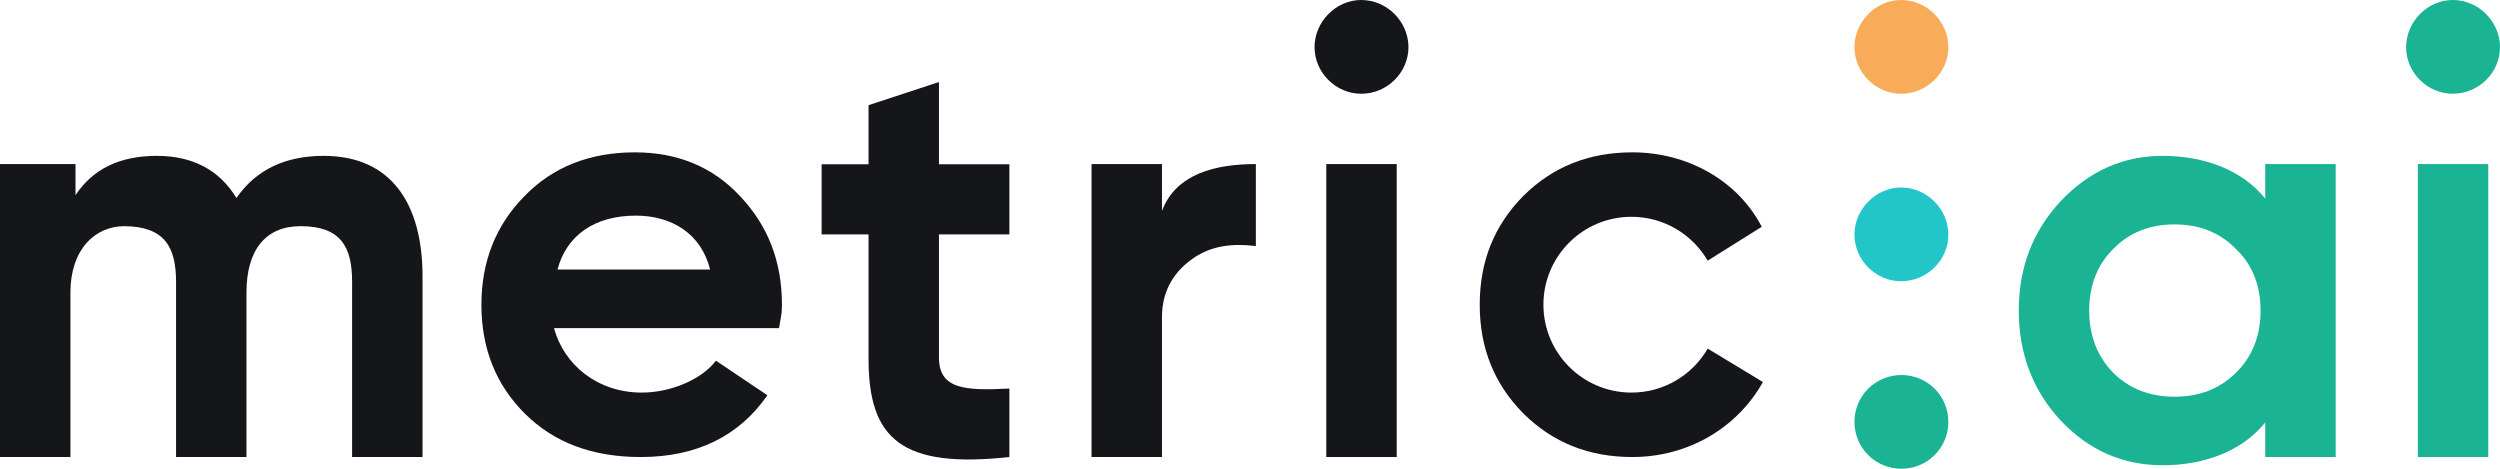 <svg width="128" height="24" viewBox="0 0 128 24" fill="none" xmlns="http://www.w3.org/2000/svg">
<path fill-rule="evenodd" clip-rule="evenodd" d="M90.261 19.559C88.96 21.893 86.444 23.4 83.574 23.4C81.354 23.4 79.49 22.661 77.981 21.154C76.501 19.648 75.762 17.816 75.762 15.6C75.762 13.384 76.501 11.552 77.981 10.045C79.49 8.538 81.354 7.8 83.574 7.8C86.444 7.8 88.989 9.277 90.202 11.611L87.433 13.346C86.653 12.003 85.197 11.1 83.531 11.1C81.041 11.1 79.023 13.114 79.023 15.6C79.023 18.085 81.041 20.1 83.531 20.1C85.199 20.1 86.656 19.194 87.435 17.849L90.261 19.559Z" fill="#15161A"/>
<path fill-rule="evenodd" clip-rule="evenodd" d="M71.512 23.4V8.4H67.906V23.4H71.512Z" fill="#15161A"/>
<path fill-rule="evenodd" clip-rule="evenodd" d="M69.694 4.8C71.024 4.8 72.113 3.713 72.113 2.415C72.113 1.117 71.024 0 69.694 0C68.394 0 67.305 1.117 67.305 2.415C67.305 3.713 68.394 4.8 69.694 4.8Z" fill="#15161A"/>
<path fill-rule="evenodd" clip-rule="evenodd" d="M59.493 8.4H55.887V23.4H59.493V16.23C59.493 14.79 60.199 13.83 61.127 13.2C62.055 12.57 63.133 12.45 64.3 12.6V8.4C62.265 8.4 60.212 8.88 59.493 10.8V8.4Z" fill="#15161A"/>
<path fill-rule="evenodd" clip-rule="evenodd" d="M51.681 8.412H48.075V4.2L44.469 5.384V8.412H42.066V12H44.469V18.364C44.469 22.471 46.152 24 51.681 23.4V19.893C49.369 20.013 48.075 19.919 48.075 18.3V12H51.681V8.412Z" fill="#15161A"/>
<path fill-rule="evenodd" clip-rule="evenodd" d="M16.571 7.98C14.593 7.98 13.095 8.7 12.106 10.14C11.237 8.7 9.859 7.98 8.031 7.98C6.143 7.98 4.765 8.64 3.866 9.99V8.4H0V23.4H3.606V14.97C3.606 12.78 4.858 11.58 6.37 11.58C8.412 11.596 9.014 12.63 9.014 14.43V23.4H12.62V14.97C12.62 12.78 13.616 11.58 15.384 11.58C17.446 11.58 18.028 12.63 18.028 14.43V23.4H21.634V14.16C21.634 10.41 20.017 7.98 16.571 7.98Z" fill="#15161A"/>
<path fill-rule="evenodd" clip-rule="evenodd" d="M28.364 16.8H39.886C39.911 16.646 39.933 16.524 39.953 16.417C40.004 16.136 40.035 15.964 40.035 15.6C40.035 13.384 39.321 11.552 37.892 10.045C36.493 8.538 34.678 7.8 32.505 7.8C30.213 7.8 28.308 8.538 26.85 10.045C25.392 11.523 24.648 13.384 24.648 15.6C24.648 17.845 25.392 19.707 26.88 21.184C28.368 22.661 30.332 23.4 32.803 23.4C35.66 23.4 37.833 22.336 39.291 20.238L36.657 18.468C35.913 19.443 34.321 20.1 32.862 20.1C30.57 20.1 28.87 18.661 28.364 16.8ZM36.357 13.8H28.545C29.004 12.051 30.444 11.04 32.558 11.04C34.365 11.04 35.897 11.942 36.357 13.8Z" fill="#15161A"/>
<path fill-rule="evenodd" clip-rule="evenodd" d="M127.399 23.4V8.4H123.793V23.4H127.399Z" fill="#1AB394"/>
<path fill-rule="evenodd" clip-rule="evenodd" d="M125.581 4.8C126.912 4.8 128 3.713 128 2.415C128 1.117 126.912 0 125.581 0C124.281 0 123.193 1.117 123.193 2.415C123.193 3.713 124.281 4.8 125.581 4.8Z" fill="#1AB394"/>
<path fill-rule="evenodd" clip-rule="evenodd" d="M115.981 8.4V10.17C114.798 8.7 112.854 7.98 110.731 7.98C108.699 7.98 106.97 8.76 105.515 10.29C104.089 11.82 103.361 13.68 103.361 15.9C103.361 18.12 104.089 20.01 105.515 21.54C106.97 23.07 108.699 23.82 110.731 23.82C112.854 23.82 114.798 23.1 115.981 21.63V23.4H119.587V8.4H115.981ZM111.338 20.312C110.071 20.312 109.026 19.906 108.202 19.092C107.379 18.248 106.967 17.184 106.967 15.901C106.967 14.618 107.379 13.555 108.202 12.741C109.026 11.897 110.071 11.49 111.338 11.49C112.605 11.49 113.65 11.897 114.474 12.741C115.329 13.555 115.741 14.618 115.741 15.901C115.741 17.184 115.329 18.248 114.474 19.092C113.65 19.906 112.605 20.312 111.338 20.312Z" fill="#1AB394"/>
<path fill-rule="evenodd" clip-rule="evenodd" d="M99.054 23.299C99.99 22.365 99.99 20.836 99.054 19.901C98.118 18.967 96.586 18.967 95.65 19.901C94.714 20.836 94.714 22.365 95.65 23.299C96.586 24.234 98.118 24.234 99.054 23.299Z" fill="#1AB394"/>
<path fill-rule="evenodd" clip-rule="evenodd" d="M97.337 4.8C98.667 4.8 99.756 3.713 99.756 2.415C99.756 1.117 98.667 0 97.337 0C96.037 0 94.948 1.117 94.948 2.415C94.948 3.713 96.037 4.8 97.337 4.8Z" fill="#F8AC59"/>
<path fill-rule="evenodd" clip-rule="evenodd" d="M97.337 14.4C98.667 14.4 99.756 13.313 99.756 12.015C99.756 10.717 98.667 9.6 97.337 9.6C96.037 9.6 94.948 10.717 94.948 12.015C94.948 13.313 96.037 14.4 97.337 14.4Z" fill="#23C6C8"/>
</svg>
